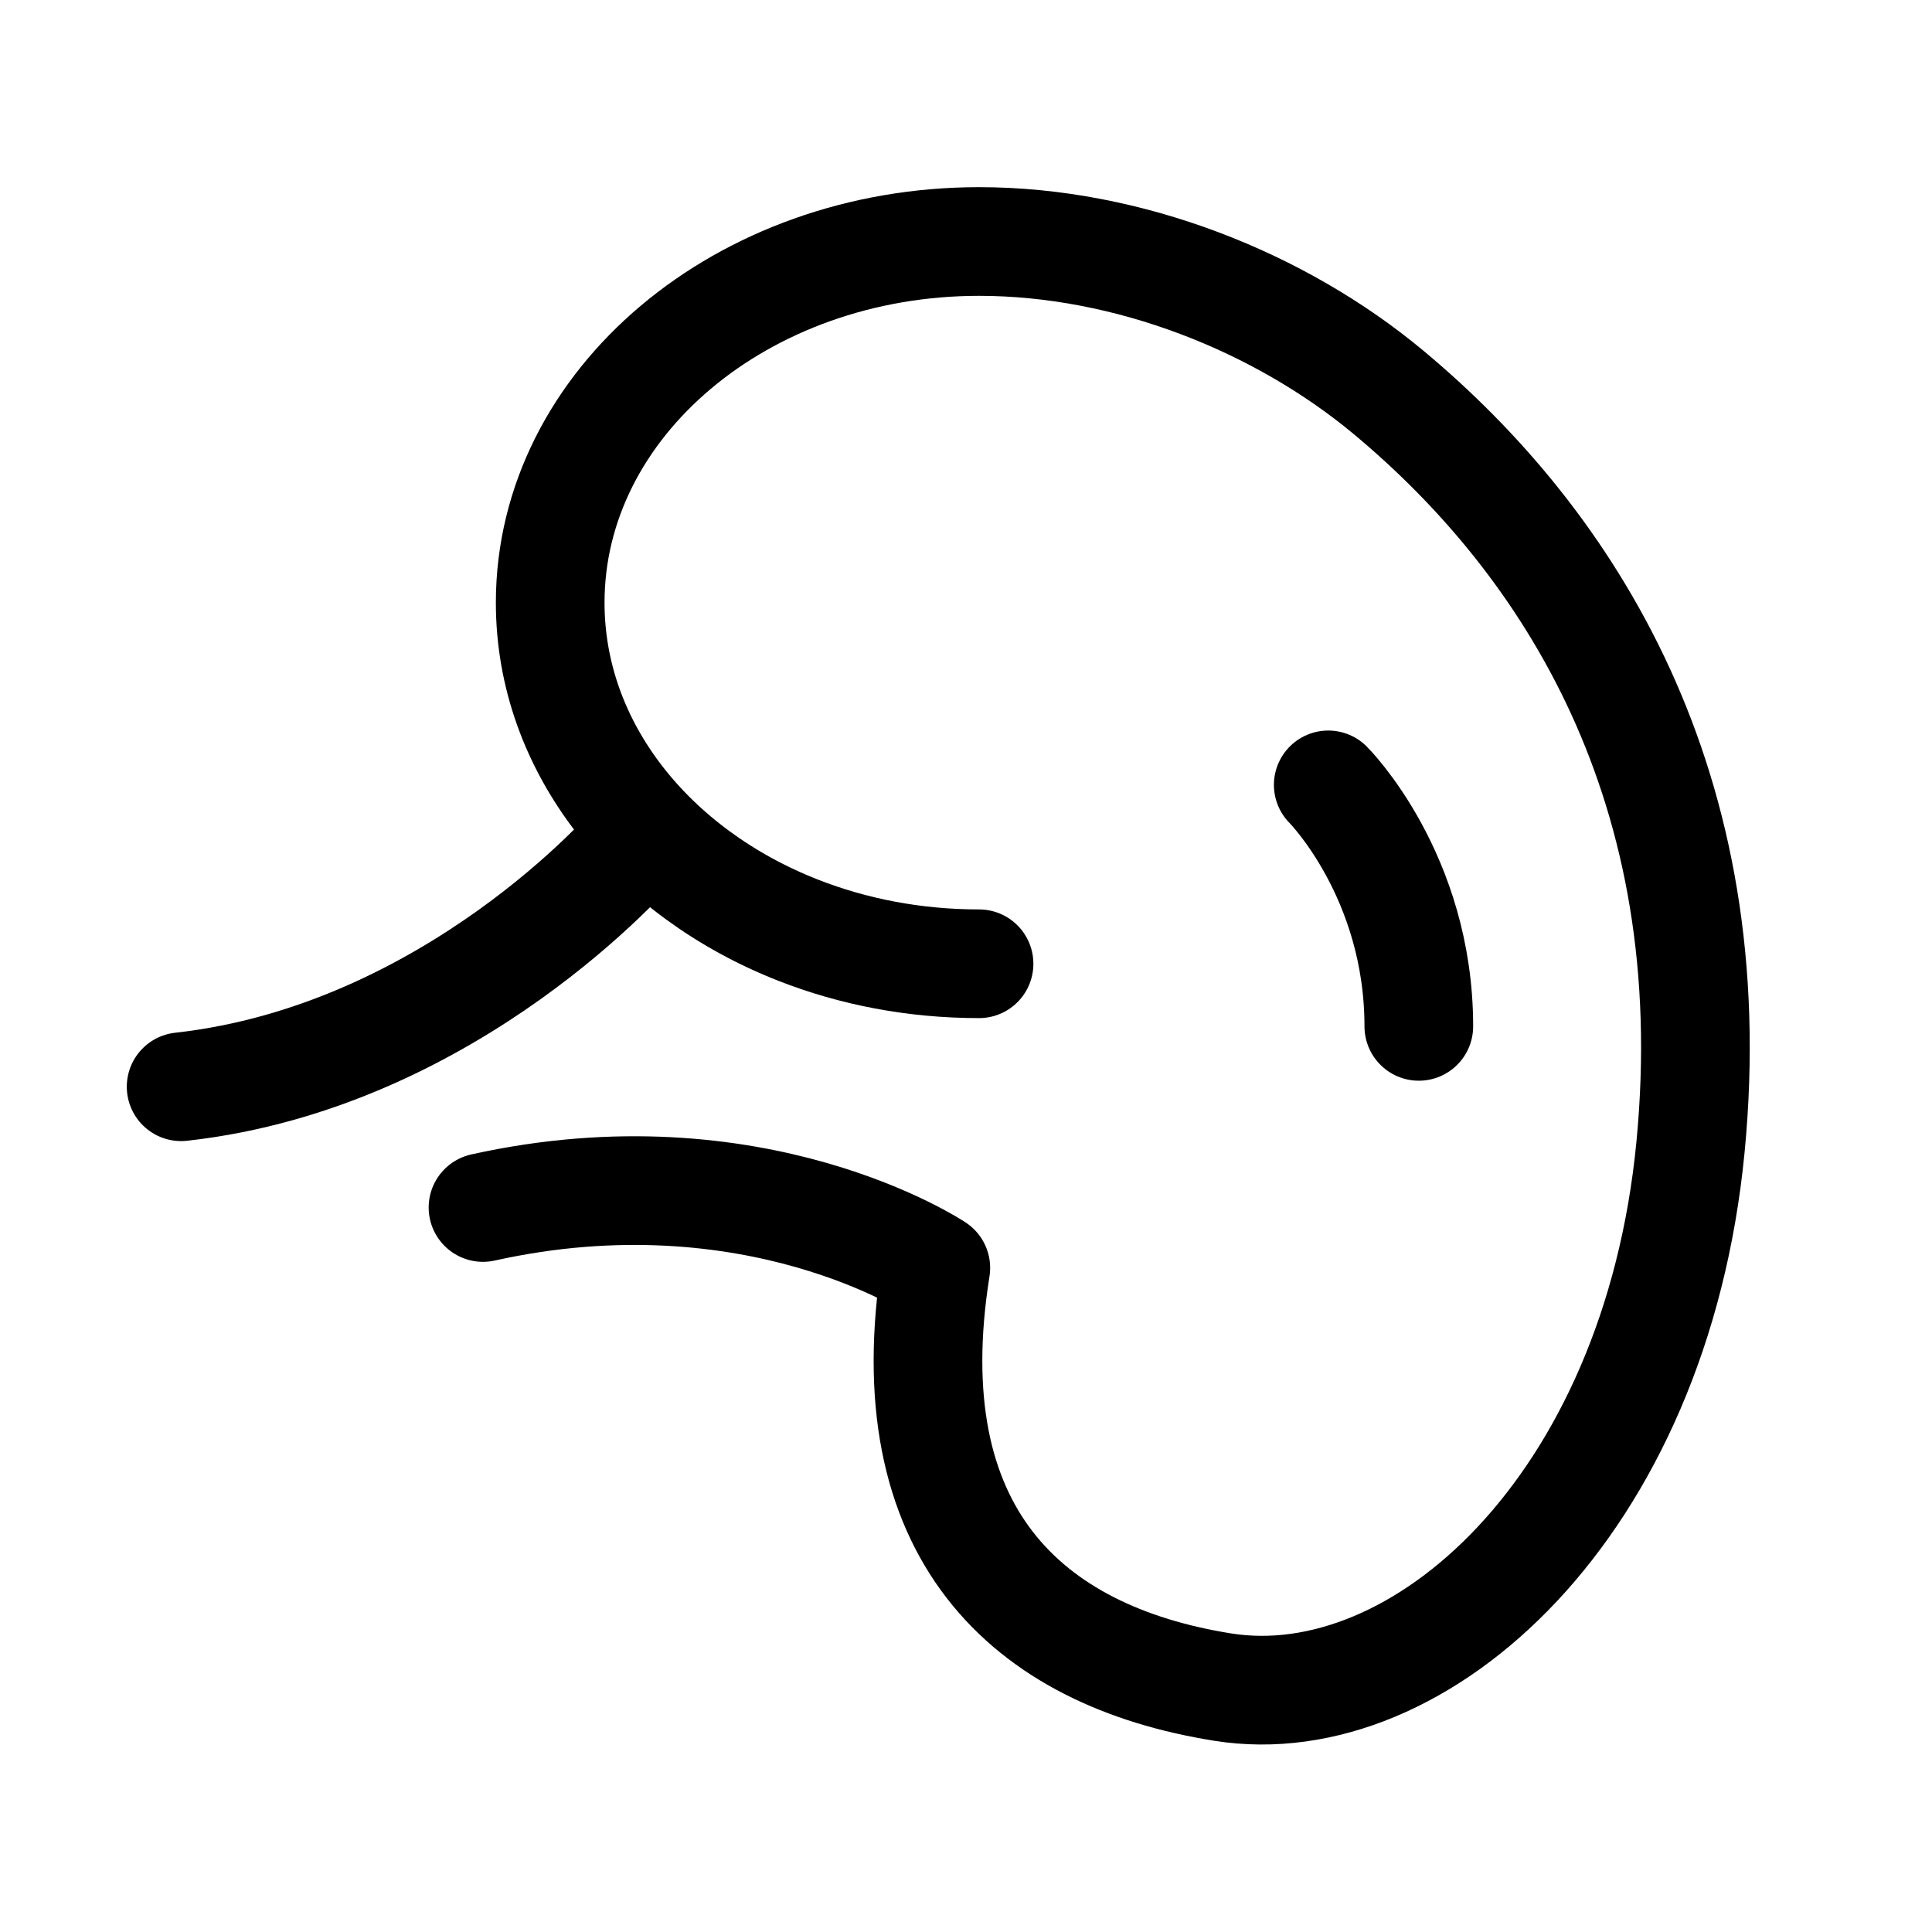 <svg width="32" height="32" viewBox="0 0 32 32" fill="none" xmlns="http://www.w3.org/2000/svg">
<path d="M16.216 15.963C15.147 15.963 14.134 15.765 13.225 15.409C10.796 14.458 9.113 12.386 9.113 9.982C9.113 6.678 12.293 4 16.216 4C18.689 4 21.2 5 23 6.5C26 9 28.577 13.037 28 19C27.423 24.963 23.516 28.463 20.254 27.944C16.991 27.424 14.803 25.375 15.5 21C15.5 21 12.5 19 8 20" stroke="black" stroke-width="1.8" stroke-linecap="round" stroke-linejoin="round"/>
<path d="M10.5 14C10.5 14 7.5 17.5 3 18" stroke="black" stroke-width="1.8" stroke-linecap="round" stroke-linejoin="round"/>
<path d="M22 13C22 13 23.5 14.5 23.5 17" stroke="black" stroke-width="1.8" stroke-linecap="round" stroke-linejoin="round"/>
</svg>
